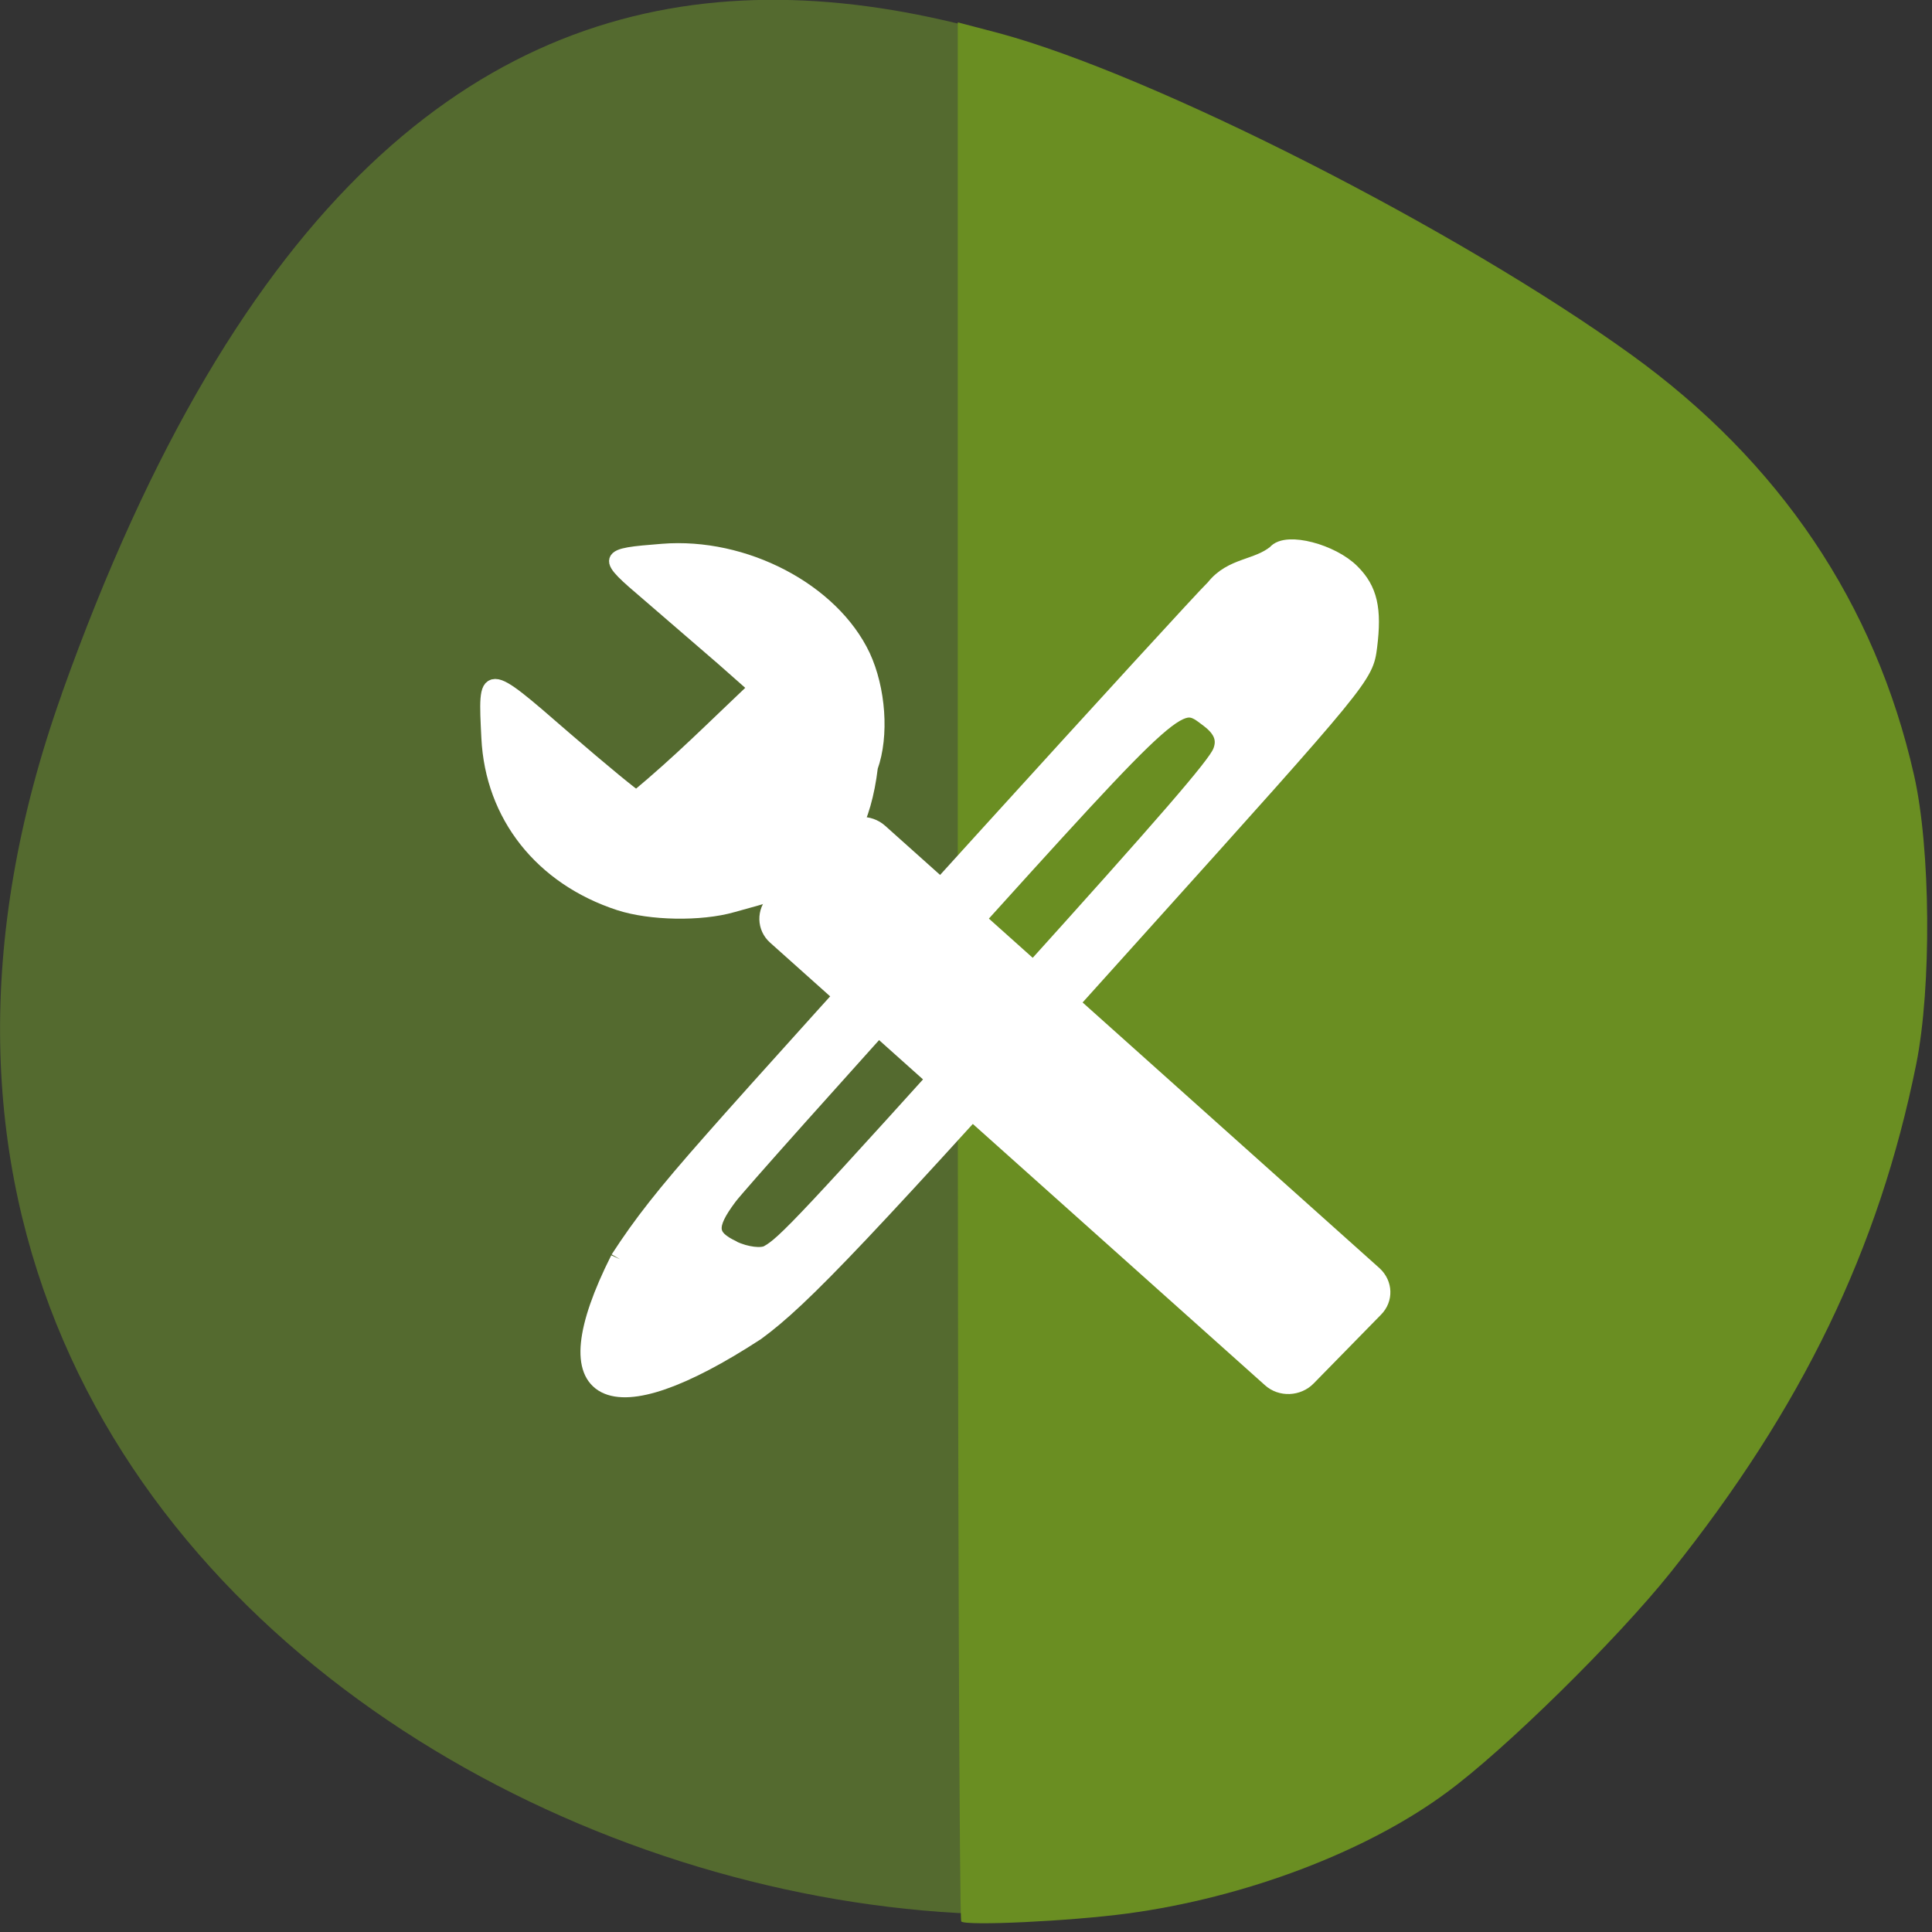 <svg xmlns="http://www.w3.org/2000/svg" viewBox="0 0 24 24"><rect x="0" y="0" width="24" height="24" fill="#333333" stroke="none"/><path d="m 0.766 8.625 c -4.414 12.391 11.449 18.418 17.406 13.375 c 5.961 -5.05 7.996 -13.695 1.246 -18.05 c -6.75 -4.348 -14.238 -7.723 -18.652 4.672" fill="#546a2f"/><path d="m 11.941 23.867 c -0.023 -0.023 -0.043 -5.34 -0.043 -11.816 v -11.773 l 0.508 0.133 c 1.918 0.516 5.699 2.438 7.859 3.996 c 1.84 1.328 3.03 3.09 3.512 5.223 c 0.207 0.91 0.219 2.633 0.027 3.59 c -0.465 2.301 -1.418 4.27 -3.051 6.313 c -0.668 0.836 -2.063 2.207 -2.777 2.73 c -1 0.742 -2.516 1.313 -3.977 1.508 c -0.699 0.094 -2 0.156 -2.059 0.098" fill="#6a8e22"/><g fill="#fff" stroke="#fff"><g transform="matrix(0.078 0 0 0.074 3.566 -57.35)"><path d="m 52.964 926.7 c -12.388 -4.263 -20.262 -14.736 -20.864 -27.84 c -0.552 -11.631 -0.652 -11.631 11.987 -0.053 c 6.069 5.526 11.284 10.05 11.585 10.05 c 7.02 -6.157 11.886 -11.368 18.958 -18.42 l -5.316 -4.947 c -2.959 -2.684 -8.225 -7.473 -11.686 -10.631 c -7.272 -6.526 -7.222 -6.631 2.157 -7.42 c 13.04 -1.105 26.982 6.578 31.948 17.63 c 2.457 5.579 3.01 13.42 1.204 18.735 c -2.106 18.525 -12.137 20.262 -22.02 23.21 c -5.065 1.526 -13.04 1.368 -17.955 -0.316" stroke-width="2.309"/><path d="m 53.01 986.38 c 3.661 -5.947 7.172 -10.683 14.845 -19.841 c 13.742 -16.472 76.83 -89.62 79.994 -92.83 c 2.758 -3.684 6.721 -3.158 9.78 -5.789 c 1.505 -2.052 8.626 -0.105 11.736 3.21 c 2.758 2.895 3.461 6.105 2.708 12.42 c -0.602 4.894 -0.652 5 -37.01 47.575 c -43.834 51.42 -53.11 61.732 -60.48 67.42 c -23.421 16.1 -32.85 11.473 -21.566 -12.157 m 17.905 -1.579 c 2.106 1.053 4.664 1.368 5.768 0.737 c 2.758 -1.579 5.768 -4.947 40.42 -45.47 c 23.12 -26.998 30.844 -36.418 31.797 -38.734 c 0.853 -2.105 0.251 -3.894 -1.906 -5.631 c -5.116 -4.105 -4.464 -4.736 -41.978 38.997 c -17.905 20.84 -33.603 39.37 -34.856 41.15 c -3.511 4.947 -3.36 6.894 0.802 8.947" stroke-width="3.072"/></g><path d="m -622.43 685.21 l 15.822 0.018 c 2.219 -0.008 4.04 1.794 4.05 3.973 l -0.01 107.77 c -0.026 2.215 -1.808 4.01 -4.061 3.979 l -15.787 0.018 c -2.219 0.008 -4.076 -1.758 -4.05 -3.973 l -0.024 -107.8 c -0.013 -2.179 1.842 -3.971 4.061 -3.979" transform="matrix(0.053 -0.054 0.057 0.051 3.566 -57.35)" stroke-width="2.992"/></g></svg>